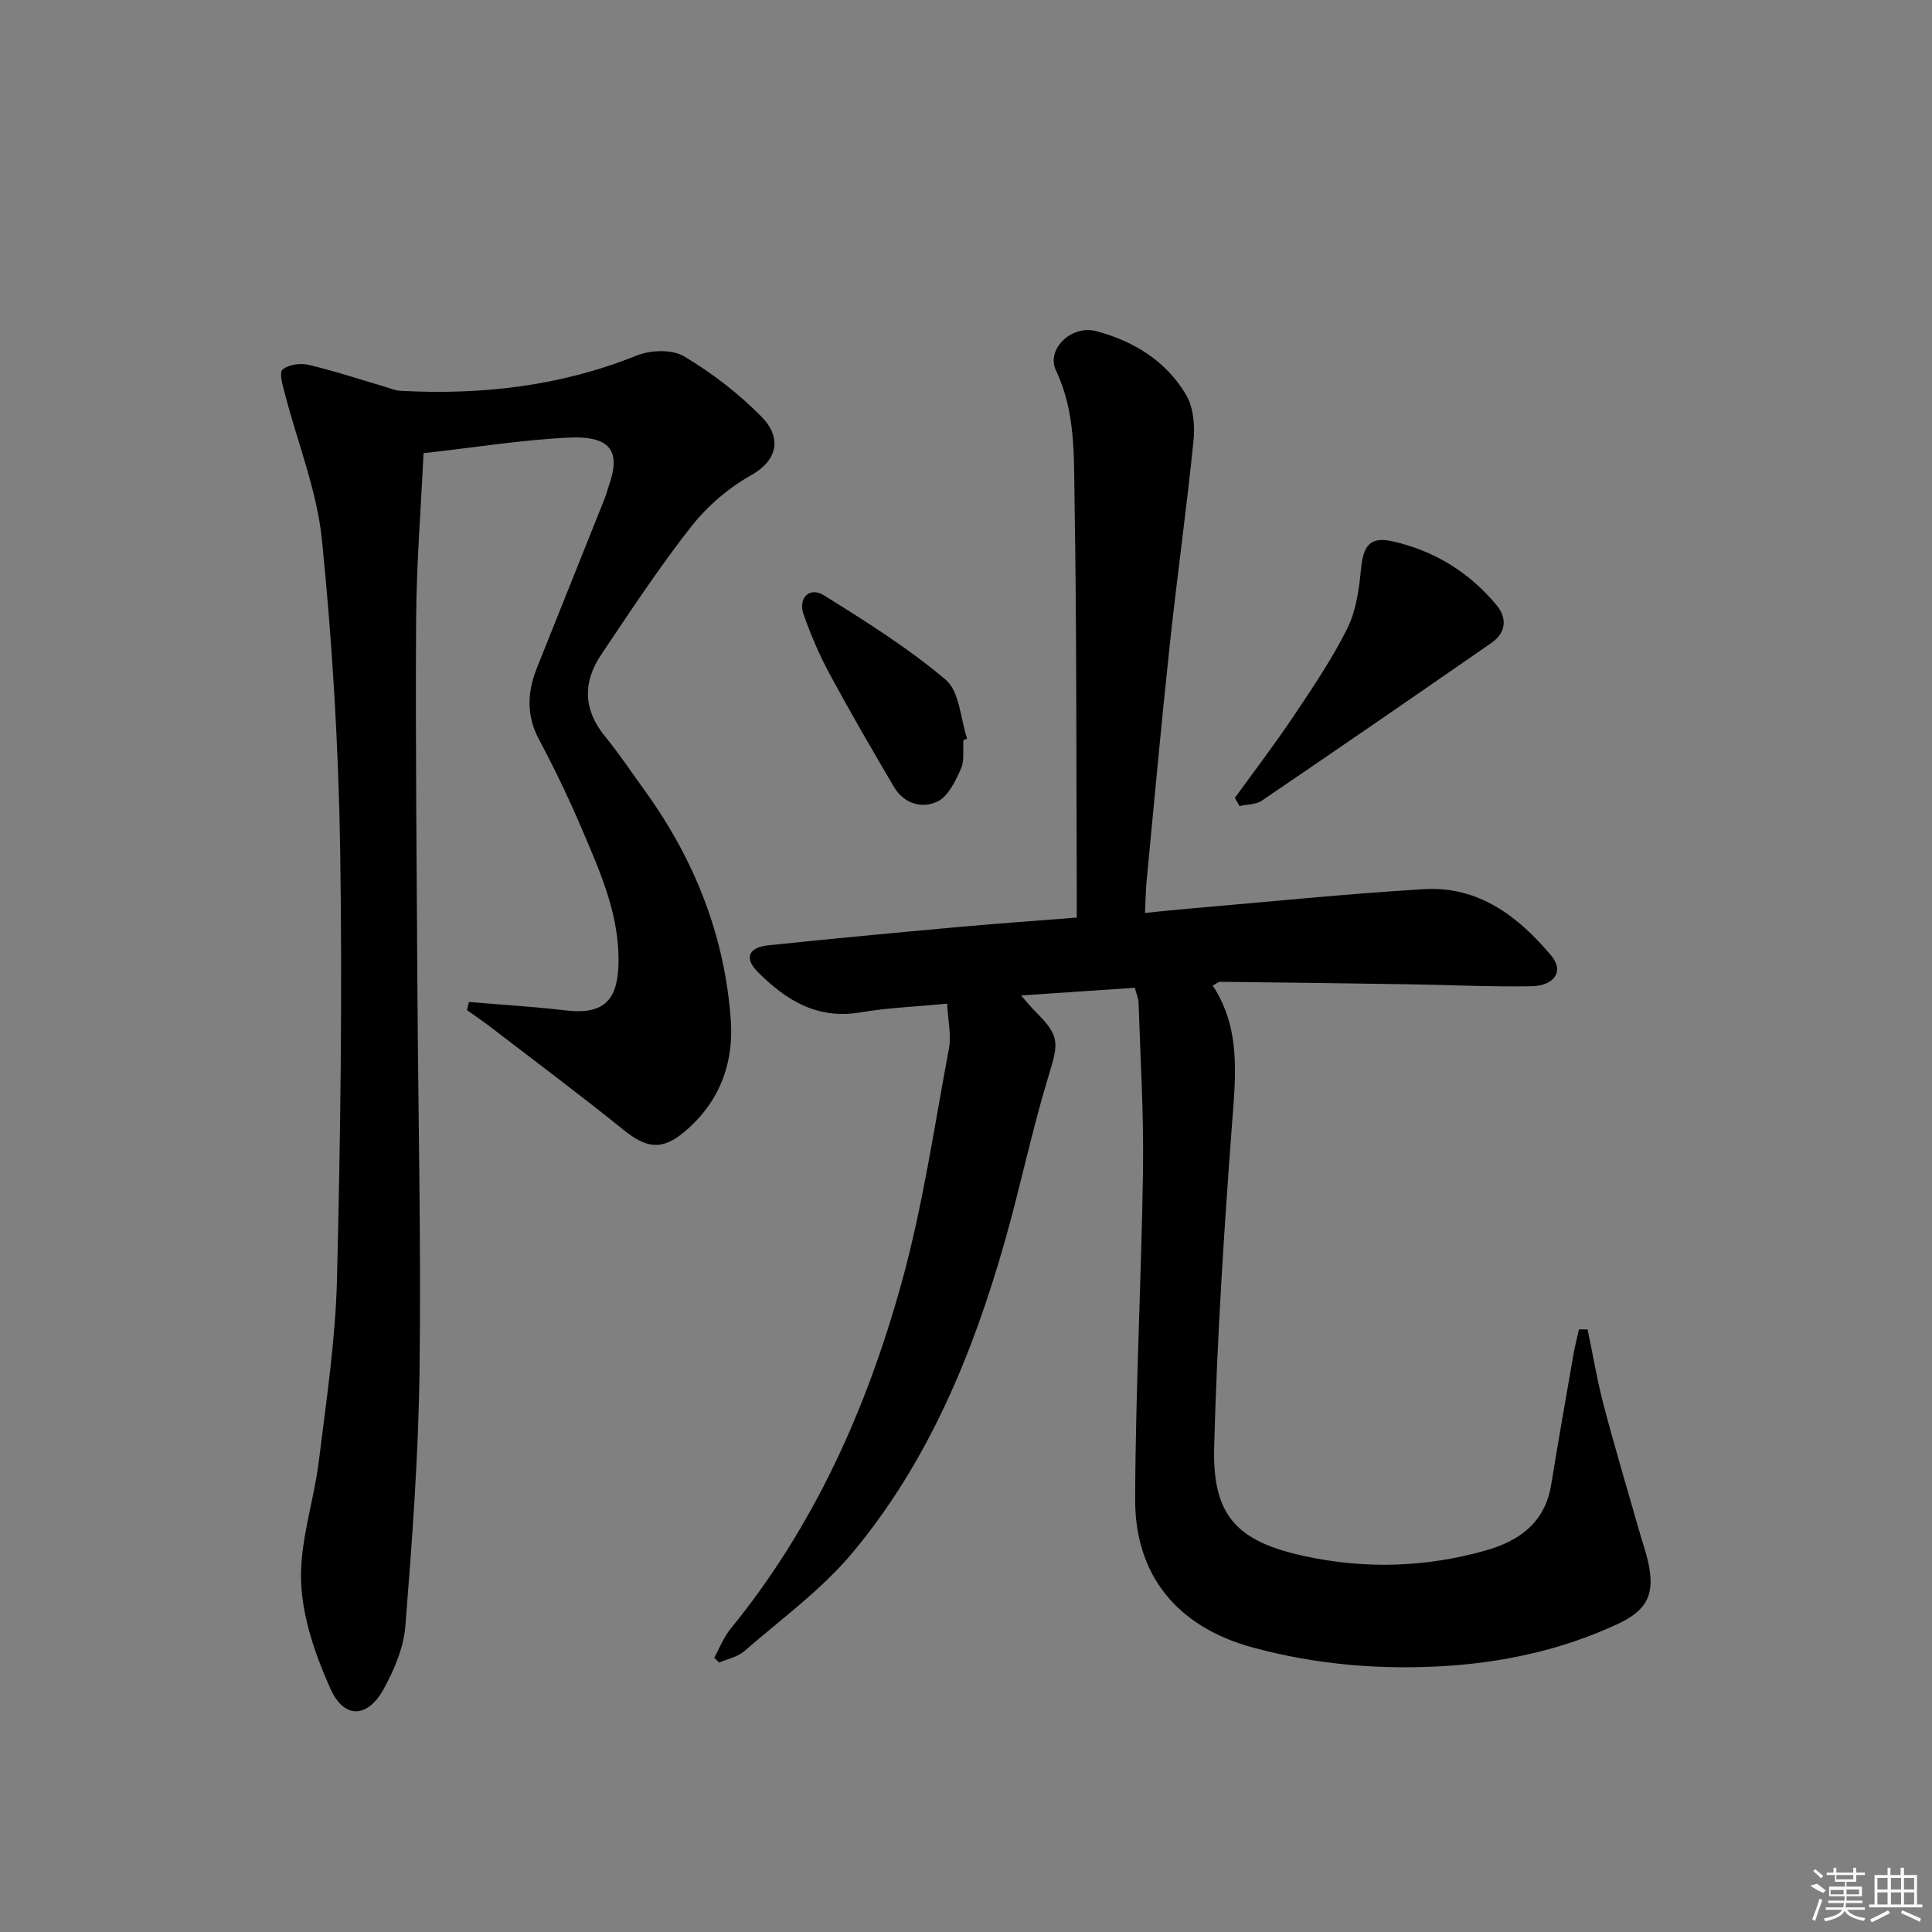 <svg enable-background="new 0 0 400 400" viewBox="0 0 400 400" xmlns="http://www.w3.org/2000/svg"><rect x="0" y="0" width="400" height="400" fill="#808080" stroke="none"/><path d="m328.7 275.25c1.1 5.25 1.97 10.56 3.34 15.74 2.36 8.96 5.02 17.84 7.57 26.75.54 1.91 1.22 3.79 1.64 5.72 1.42 6.56-.14 9.89-6.34 12.78-11.11 5.17-22.95 7.83-35.07 8.65-13.65.92-27.25-.2-40.53-3.81-15.39-4.18-24.34-14.77-24.29-30.68.08-22.78 1.3-45.56 1.63-68.34.16-11.47-.55-22.94-.92-34.42-.03-.95-.46-1.9-.78-3.13-7.68.52-15.24 1.03-23.55 1.59 1.25 1.41 2.01 2.38 2.89 3.25 5.18 5.15 4.92 6.46 2.78 13.48-3.43 11.25-5.8 22.81-9.02 34.13-6.64 23.37-15.85 45.69-31.54 64.5-6.42 7.7-14.8 13.77-22.44 20.42-1.37 1.19-3.43 1.57-5.17 2.33-.35-.33-.69-.66-1.03-.99 1.12-2.02 1.96-4.26 3.4-6.01 17.25-21.13 28.15-45.52 35.35-71.47 4.42-15.91 6.8-32.4 9.85-48.67.52-2.77-.2-5.78-.38-9.27-6.48.62-12.29.84-17.98 1.81-8.95 1.52-15.51-2.6-21.29-8.45-2.8-2.83-1.81-5.02 2.28-5.45 13.06-1.36 26.13-2.59 39.2-3.77 8.07-.73 16.16-1.3 24.63-1.97 0-2.26.01-4.06 0-5.86-.11-26.99-.01-53.99-.46-80.98-.15-8.86.21-17.91-3.84-26.41-2.1-4.4 3.18-9.53 8.34-8.16 7.77 2.07 14.49 6.2 18.62 13.23 1.5 2.56 1.83 6.28 1.52 9.36-1.41 14.04-3.38 28.02-4.89 42.05-1.76 16.35-3.25 32.73-4.82 49.1-.19 1.96-.2 3.94-.34 6.71 3.45-.34 6.51-.67 9.57-.93 16.07-1.37 32.12-3.03 48.21-3.99 11.28-.67 19.54 5.65 26.37 13.82 2.62 3.13.67 6.2-4.17 6.28-8.32.15-16.64-.27-24.96-.4-13.15-.21-26.29-.37-39.44-.52-.42 0-.84.41-1.56.78 5.83 8.88 4.76 18.5 4.02 28.36-1.68 22.37-3.13 44.77-3.72 67.19-.37 14.19 4.64 19.54 18.76 22.59 12.53 2.71 25.11 2.33 37.49-1.19 7.01-1.99 12.26-5.81 13.53-13.63 1.46-9 3.04-17.97 4.61-26.96.3-1.74.76-3.46 1.14-5.19.58.02 1.18.02 1.79.03z"/><path d="m97.08 207.45c6.7.57 13.42.96 20.09 1.75 7.4.87 10.56-1.74 10.86-9.07.42-10.17-3.58-19.16-7.41-28.15-2.73-6.42-5.75-12.74-9.03-18.89-2.68-5.03-2.41-9.86-.4-14.88 4.69-11.7 9.37-23.41 14.05-35.12.31-.77.49-1.58.76-2.36 2.38-6.65 1.14-10.56-8.16-10.13-9.74.45-19.43 2.03-30.15 3.23-.53 11.23-1.47 22.95-1.54 34.68-.15 25.32.12 50.64.27 75.96.16 26.47.78 52.95.44 79.41-.23 17.6-1.54 35.2-2.93 52.76-.35 4.45-2.29 9.02-4.47 13.01-3.33 6.09-8.21 6.31-11.04 0-3.12-6.96-5.81-14.71-6.08-22.21-.3-8.25 2.64-16.58 3.67-24.93 1.54-12.51 3.45-25.06 3.76-37.63.73-29.62 1.12-59.27.66-88.89-.34-21.41-1.62-42.87-3.77-64.17-1.03-10.24-5.07-20.18-7.67-30.27-.43-1.69-1.25-4.37-.5-5.02 1.2-1.05 3.68-1.4 5.38-1 5.3 1.24 10.48 2.98 15.72 4.51 1.09.32 2.19.81 3.3.87 16.8.91 33.15-.95 48.93-7.3 2.86-1.15 7.31-1.32 9.78.15 5.78 3.43 11.28 7.68 16.01 12.46 4.34 4.39 3.41 9.08-2.1 12.17-4.68 2.62-9.09 6.42-12.41 10.64-6.66 8.48-12.6 17.53-18.62 26.49-3.84 5.71-3.76 11.41.8 16.96 2.95 3.59 5.53 7.5 8.26 11.27 10.24 14.18 16.5 29.91 17.76 47.4.66 9.11-2.4 17.08-9.5 23.1-4.74 4.02-7.94 3.52-12.7-.32-9.06-7.3-18.38-14.27-27.61-21.35-1.56-1.2-3.2-2.3-4.81-3.45.13-.57.27-1.12.4-1.68z"/><path d="m255.66 165.2c4.07-5.63 8.3-11.15 12.16-16.92 3.96-5.91 7.98-11.85 11.14-18.2 1.83-3.69 2.43-8.16 2.83-12.36.45-4.72 1.88-6.67 6.41-5.67 8.67 1.92 15.98 6.4 21.66 13.25 2.24 2.71 1.94 5.72-1.07 7.8-15.8 10.96-31.64 21.86-47.54 32.67-1.23.83-3.07.76-4.62 1.11-.33-.55-.65-1.12-.97-1.68z"/><path d="m199.46 153.25c-.13 1.99.26 4.22-.51 5.92-1.13 2.52-2.6 5.66-4.8 6.75-3.27 1.61-7.02.47-9.09-3.04-4.55-7.72-9.05-15.48-13.31-23.37-2.12-3.94-3.91-8.1-5.38-12.33-1.18-3.38 1.25-5.77 4.19-3.94 8.7 5.42 17.47 10.92 25.25 17.51 2.86 2.42 3.03 8.02 4.42 12.17-.26.12-.51.22-.77.33z"/><g fill="#fafafa"><path d="m374.8 390.4 1.4-.4c.7.5 1.3 1 1.8 1.4l-.5.5c-1.5-.6-2.1-1.1-2.7-1.5zm1 7.3-.6-.3c.5-1.4 1.1-2.8 1.5-4.3.2.1.4.2.6.3-.5 1.3-1 2.8-1.5 4.3zm-.4-10.3.4-.4c.4.3 1 .8 1.7 1.4l-.5.5c-.4-.5-1-1-1.6-1.5zm2.5.3h1.7v-1h.6v1h3.5v-1h.6v1h1.8v.5h-1.8v1.4h-2v1h3.2v2h-3.2v.9h3.3v.5h-3.4c0 .3-.1.6-.1.9h4v.5h-3.7c.7.9 1.9 1.5 3.8 1.7-.1.2-.2.4-.3.6-2.1-.4-3.5-1.1-4-2.1-.4 1-1.8 1.7-4 2.2-.1-.2-.2-.4-.3-.6 2.1-.4 3.4-1 3.8-1.8h-3.4v-.5h3.6c.1-.3.1-.6.2-.9h-3.3v-.5h3.4c0-.3 0-.6 0-.9h-3.2v-2h3.3v-1h-2.1v-1.4h-1.7v-.5zm1.1 3.5v1h2.7c0-.3 0-.4 0-.4 0-.1 0-.2 0-.2 0-.1 0-.2 0-.3h-2.7zm1.2-3v.9h3.5v-.9zm4.7 3h-2.6v.6.4h2.6z"/><path d="m393.6 386.7h.6v1.5h2.7v6.1h1.1v.6h-11v-.6h1.1v-6.1h2.7v-1.5h.6v1.5h2.1v-1.5zm-2.7 8.8.4.6c-1.2.6-2.5 1.3-3.8 1.9-.1-.2-.2-.4-.3-.6 1.2-.6 2.5-1.2 3.7-1.9zm-2.2-6.7v2.4h2.1v-2.4zm0 3v2.5h2.1v-2.5zm2.8-3v2.4h2.1v-2.4zm0 3v2.5h2.1v-2.5zm6 6.1c-1.4-.7-2.7-1.3-3.9-1.8l.2-.6c1.5.6 2.7 1.2 3.9 1.7zm-1.2-9.1h-2.1v2.4h2.1zm-2.1 3v2.5h2.1v-2.5z"/></g></svg>